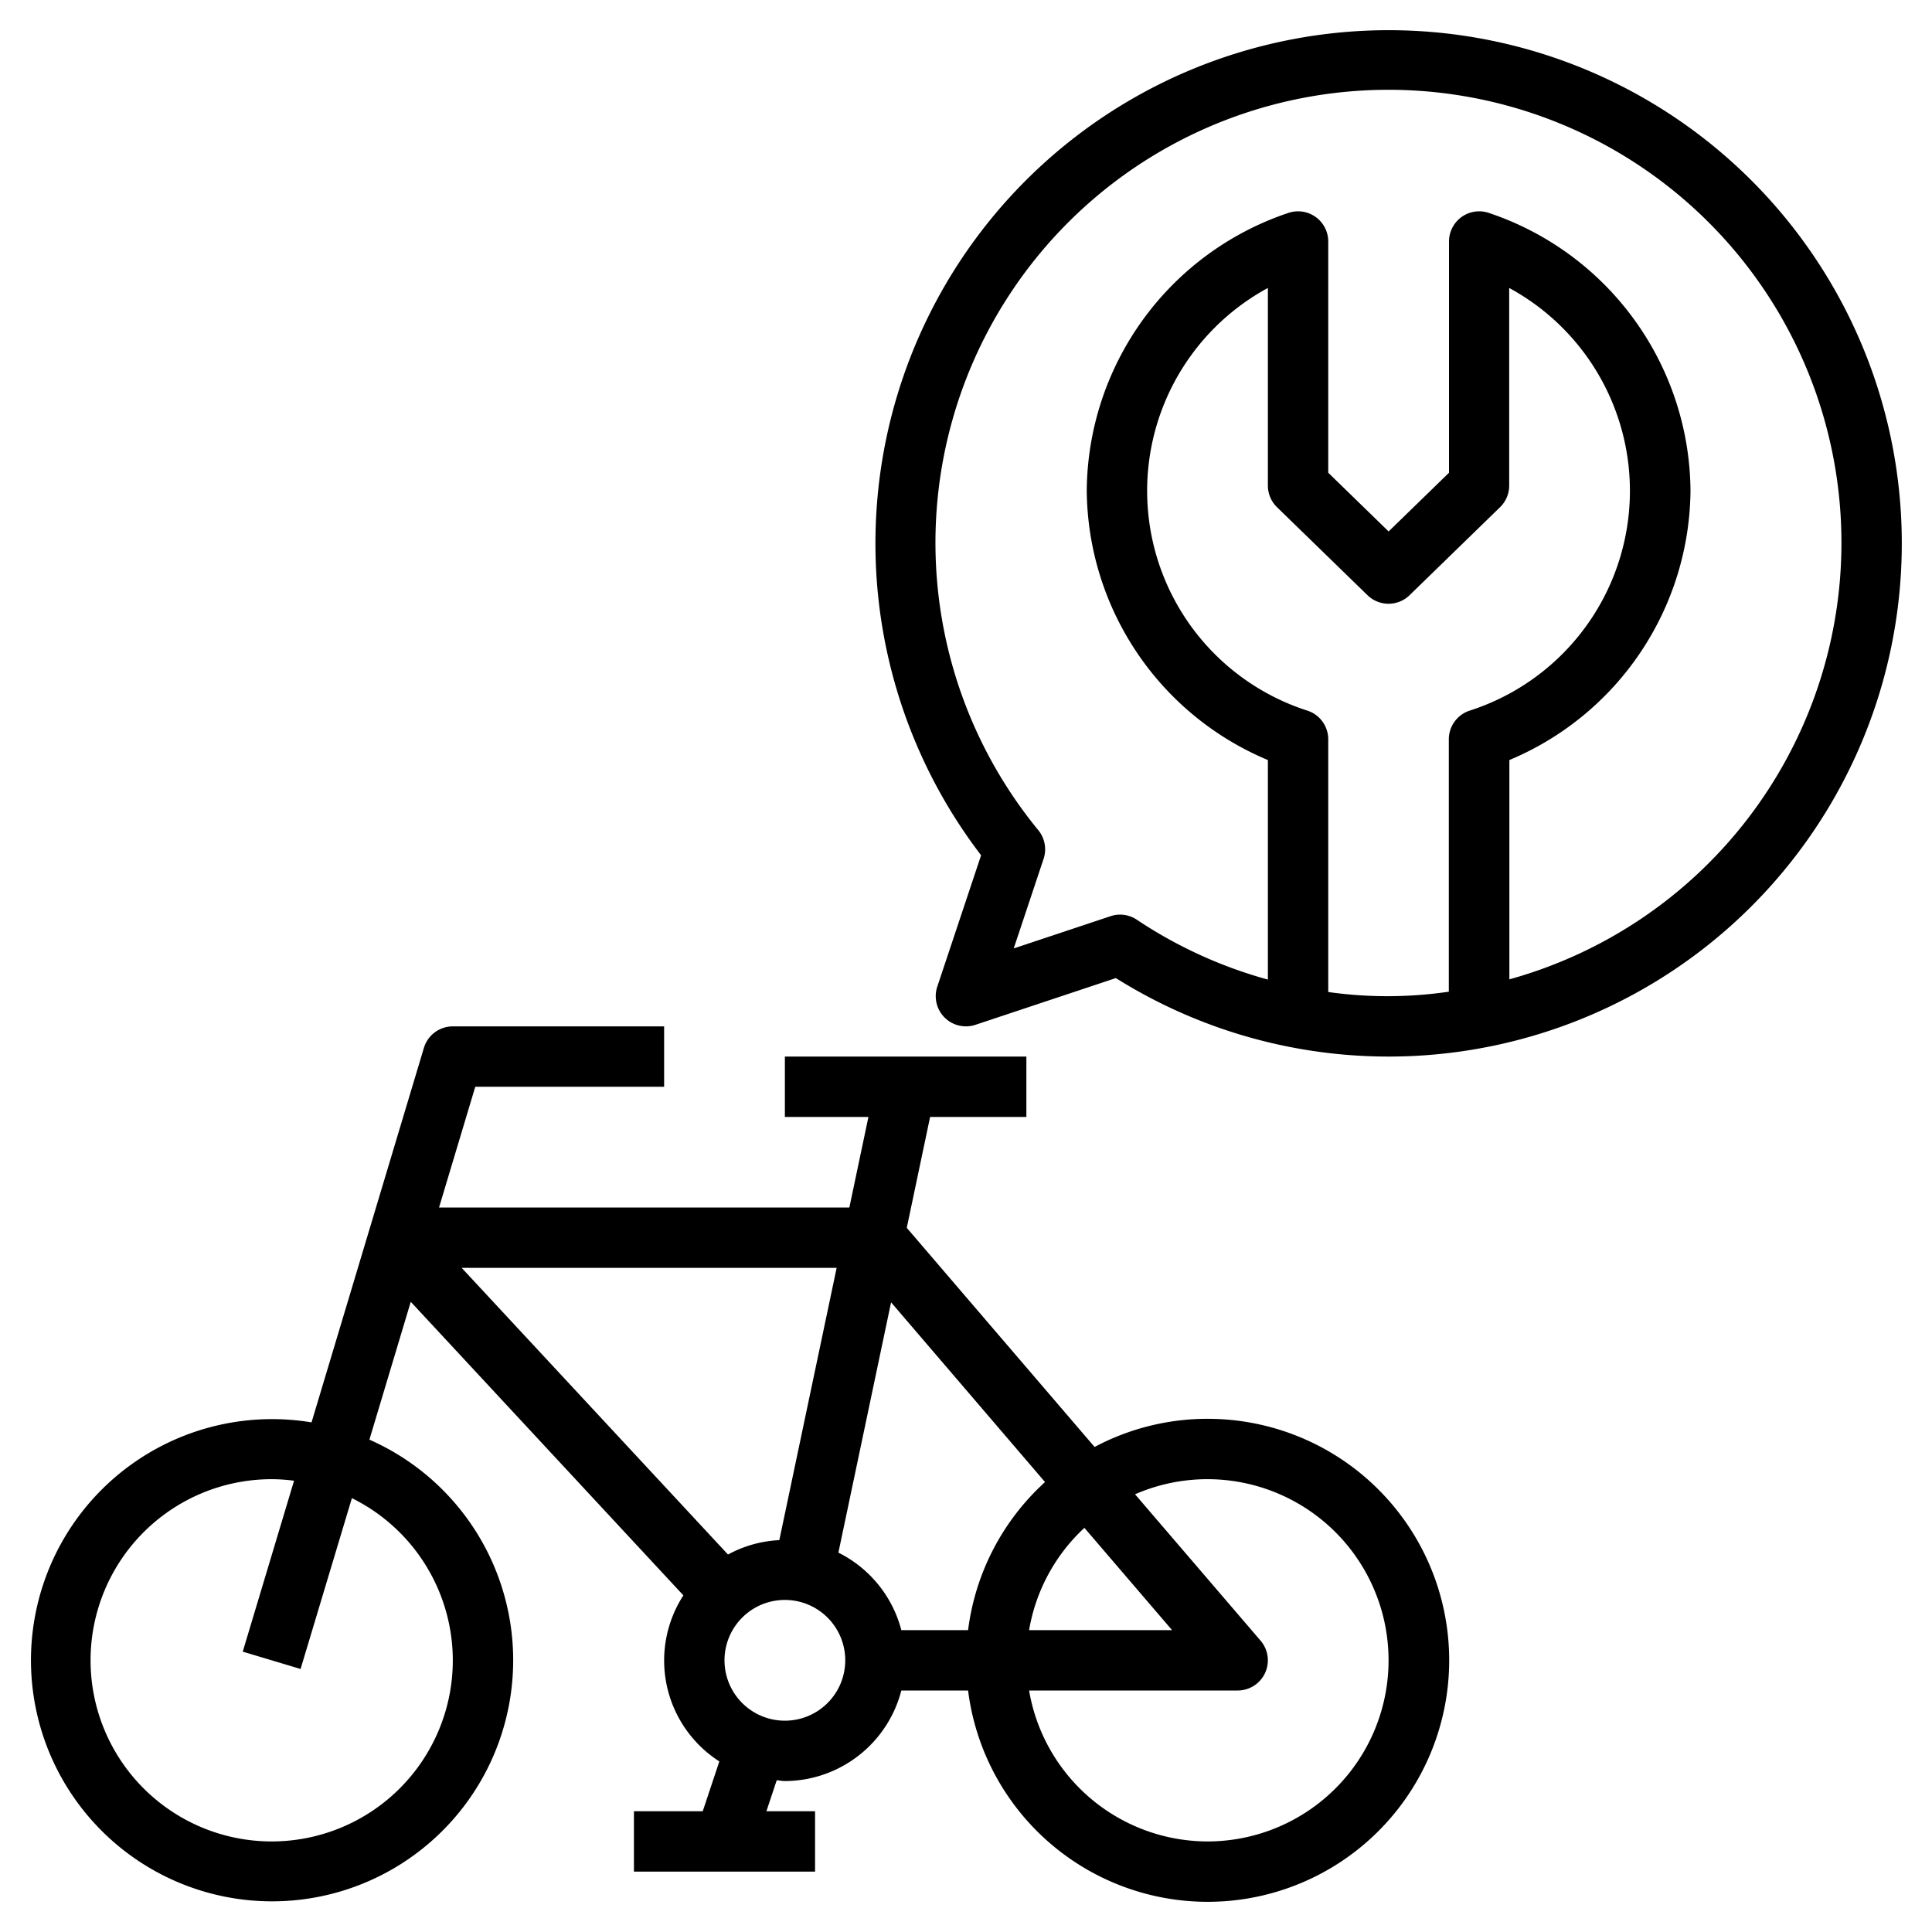 <?xml version="1.0" encoding="UTF-8"?>
<svg xmlns="http://www.w3.org/2000/svg" id="Layer_3" data-name="Layer 3" viewBox="0 0 64 64" width="512" height="512"><path d="M40,47a7.953,7.953,0,0,0-3.74.933l-6.222-7.259L30.811,37H34V35H26v2h2.768l-.632,3H14.544l1.2-4H22V34H15a1,1,0,0,0-.958.713L10.32,47.118a7.987,7.987,0,1,0,1.917.572l1.37-4.566,9.031,9.725a3.97,3.97,0,0,0,1.191,5.5L23.279,60H21v2h6V60H25.388l.342-1.027c.091.006.178.027.27.027a4,4,0,0,0,3.858-3h2.211A8,8,0,1,0,40,47ZM15,55a6,6,0,1,1-6-6,5.861,5.861,0,0,1,.741.051l-1.7,5.662,1.916.574,1.7-5.659A6,6,0,0,1,15,55Zm10.816-3.981a3.941,3.941,0,0,0-1.7.477L15.294,42H27.715ZM26,57a2,2,0,1,1,2-2A2,2,0,0,1,26,57Zm1.773-5.567,1.745-8.292,5.1,5.954A7.981,7.981,0,0,0,32.069,54H29.858A3.994,3.994,0,0,0,27.773,51.433Zm8.149-.821L38.826,54H34.09A5.985,5.985,0,0,1,35.922,50.612ZM40,61a6.006,6.006,0,0,1-5.91-5H41a1,1,0,0,0,.759-1.65L37.6,49.5A6,6,0,1,1,40,61Z"/><path d="M46,1A17,17,0,0,0,32.5,28.332l-1.451,4.351a1,1,0,0,0,1.265,1.265L36.964,32.4A17,17,0,1,0,46,1ZM44,32.861v-8.37a1,1,0,0,0-.674-.945A7.647,7.647,0,0,1,42,9.539v6.543a1,1,0,0,0,.3.717l3,2.918a1,1,0,0,0,1.394,0l3-2.918a1,1,0,0,0,.3-.717V9.539a7.647,7.647,0,0,1-1.326,14.007,1,1,0,0,0-.674.945v8.36a13.961,13.961,0,0,1-4,.01Zm6-.419V25.177a9.762,9.762,0,0,0,6-8.931,9.784,9.784,0,0,0-6.674-9.191A1,1,0,0,0,48,8v7.66l-2,1.945L44,15.66V8a1,1,0,0,0-1.326-.945A9.784,9.784,0,0,0,36,16.246a9.762,9.762,0,0,0,6,8.931V32.45a14.953,14.953,0,0,1-4.339-1.982,1,1,0,0,0-.557-.17.987.987,0,0,0-.316.052l-3.207,1.068.989-2.967a1,1,0,0,0-.175-.95A15.006,15.006,0,1,1,50,32.442Z"/></svg>
